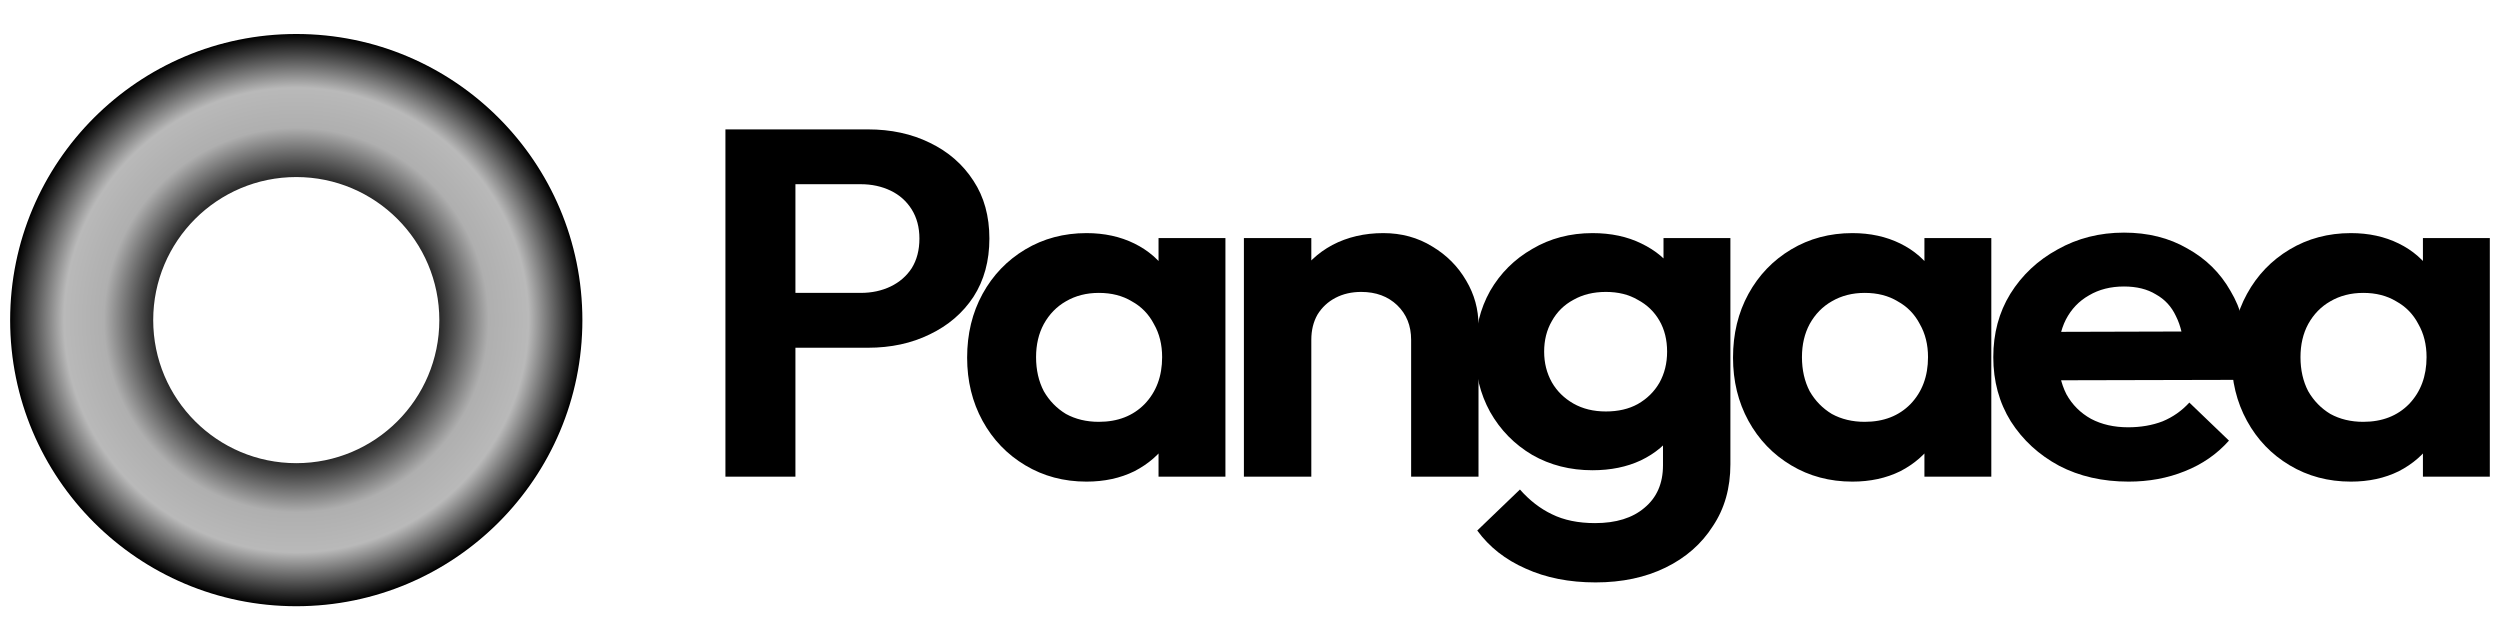 <svg width="82" height="21" viewBox="0 0 82 21" fill="none" xmlns="http://www.w3.org/2000/svg">
<path fill-rule="evenodd" clip-rule="evenodd" d="M9.718 19.884C14.901 19.884 19.102 15.683 19.102 10.5C19.102 5.317 14.901 1.115 9.718 1.115C4.535 1.115 0.333 5.317 0.333 10.5C0.333 15.683 4.535 19.884 9.718 19.884ZM9.718 15.192C12.309 15.192 14.41 13.091 14.41 10.5C14.41 7.908 12.309 5.807 9.718 5.807C7.126 5.807 5.025 7.908 5.025 10.5C5.025 13.091 7.126 15.192 9.718 15.192Z" fill="url(#paint0_angular_91_408)"/>
<path d="M25.482 11.406V9.607H28.233C28.593 9.607 28.919 9.537 29.212 9.397C29.504 9.256 29.735 9.056 29.904 8.797C30.072 8.527 30.157 8.203 30.157 7.825C30.157 7.457 30.072 7.139 29.904 6.869C29.735 6.599 29.504 6.393 29.212 6.253C28.919 6.113 28.593 6.042 28.233 6.042H25.482V4.244H28.469C29.223 4.244 29.898 4.389 30.494 4.681C31.102 4.973 31.58 5.389 31.929 5.929C32.278 6.458 32.452 7.09 32.452 7.825C32.452 8.559 32.278 9.197 31.929 9.737C31.58 10.266 31.102 10.677 30.494 10.968C29.898 11.26 29.223 11.406 28.469 11.406H25.482ZM23.794 15.635V4.244H26.09V15.635H23.794Z" fill="black"/>
<path d="M35.637 15.797C34.895 15.797 34.225 15.619 33.629 15.262C33.033 14.906 32.566 14.42 32.228 13.804C31.891 13.188 31.722 12.497 31.722 11.73C31.722 10.952 31.891 10.255 32.228 9.64C32.566 9.024 33.033 8.538 33.629 8.181C34.225 7.825 34.895 7.646 35.637 7.646C36.222 7.646 36.746 7.76 37.207 7.987C37.668 8.214 38.034 8.532 38.304 8.943C38.585 9.342 38.737 9.796 38.76 10.304V13.123C38.737 13.642 38.585 14.101 38.304 14.501C38.034 14.9 37.668 15.219 37.207 15.457C36.746 15.684 36.222 15.797 35.637 15.797ZM36.042 13.836C36.661 13.836 37.162 13.642 37.544 13.253C37.927 12.853 38.118 12.34 38.118 11.714C38.118 11.303 38.028 10.941 37.848 10.628C37.679 10.304 37.438 10.056 37.123 9.883C36.819 9.699 36.459 9.607 36.042 9.607C35.637 9.607 35.277 9.699 34.962 9.883C34.659 10.056 34.417 10.304 34.237 10.628C34.068 10.941 33.983 11.303 33.983 11.714C33.983 12.135 34.068 12.508 34.237 12.832C34.417 13.145 34.659 13.393 34.962 13.577C35.277 13.75 35.637 13.836 36.042 13.836ZM38 15.635V13.528L38.355 11.616L38 9.737V7.809H40.194V15.635H38Z" fill="black"/>
<path d="M46.285 15.635V11.146C46.285 10.682 46.133 10.304 45.829 10.012C45.525 9.721 45.131 9.575 44.648 9.575C44.333 9.575 44.051 9.64 43.804 9.769C43.556 9.899 43.359 10.082 43.213 10.32C43.078 10.558 43.011 10.833 43.011 11.146L42.15 10.725C42.15 10.11 42.285 9.575 42.555 9.121C42.836 8.657 43.219 8.295 43.703 8.035C44.197 7.776 44.754 7.646 45.373 7.646C45.969 7.646 46.504 7.792 46.977 8.084C47.449 8.365 47.82 8.738 48.09 9.202C48.36 9.656 48.495 10.147 48.495 10.677V15.635H46.285ZM40.8 15.635V7.809H43.011V15.635H40.8Z" fill="black"/>
<path d="M52.335 19.103C51.469 19.103 50.704 18.951 50.04 18.649C49.376 18.357 48.847 17.941 48.454 17.401L49.854 16.056C50.169 16.413 50.518 16.683 50.901 16.866C51.294 17.061 51.767 17.158 52.318 17.158C53.005 17.158 53.545 16.991 53.938 16.656C54.343 16.321 54.546 15.857 54.546 15.262V13.302L54.917 11.584L54.563 9.866V7.809H56.757V15.23C56.757 16.008 56.566 16.683 56.183 17.255C55.812 17.839 55.294 18.293 54.63 18.617C53.967 18.941 53.202 19.103 52.335 19.103ZM52.234 15.424C51.503 15.424 50.844 15.257 50.259 14.922C49.674 14.576 49.213 14.107 48.876 13.512C48.549 12.918 48.386 12.254 48.386 11.519C48.386 10.785 48.549 10.126 48.876 9.542C49.213 8.959 49.674 8.5 50.259 8.165C50.844 7.819 51.503 7.646 52.234 7.646C52.841 7.646 53.376 7.76 53.837 7.987C54.31 8.214 54.681 8.527 54.951 8.927C55.221 9.315 55.367 9.775 55.39 10.304V12.767C55.367 13.286 55.215 13.75 54.934 14.161C54.664 14.56 54.293 14.873 53.82 15.1C53.359 15.316 52.83 15.424 52.234 15.424ZM52.673 13.496C53.078 13.496 53.426 13.415 53.719 13.253C54.023 13.08 54.259 12.848 54.428 12.556C54.597 12.254 54.681 11.914 54.681 11.535C54.681 11.146 54.597 10.806 54.428 10.515C54.259 10.223 54.023 9.996 53.719 9.834C53.426 9.661 53.078 9.575 52.673 9.575C52.268 9.575 51.913 9.661 51.609 9.834C51.306 9.996 51.069 10.228 50.901 10.531C50.732 10.822 50.648 11.157 50.648 11.535C50.648 11.903 50.732 12.238 50.901 12.54C51.069 12.832 51.306 13.064 51.609 13.237C51.913 13.41 52.268 13.496 52.673 13.496Z" fill="black"/>
<path d="M60.758 15.797C60.016 15.797 59.346 15.619 58.75 15.262C58.154 14.906 57.687 14.42 57.349 13.804C57.012 13.188 56.843 12.497 56.843 11.73C56.843 10.952 57.012 10.255 57.349 9.64C57.687 9.024 58.154 8.538 58.75 8.181C59.346 7.825 60.016 7.646 60.758 7.646C61.343 7.646 61.866 7.76 62.328 7.987C62.789 8.214 63.155 8.532 63.425 8.943C63.706 9.342 63.858 9.796 63.88 10.304V13.123C63.858 13.642 63.706 14.101 63.425 14.501C63.155 14.9 62.789 15.219 62.328 15.457C61.866 15.684 61.343 15.797 60.758 15.797ZM61.163 13.836C61.782 13.836 62.283 13.642 62.665 13.253C63.048 12.853 63.239 12.34 63.239 11.714C63.239 11.303 63.149 10.941 62.969 10.628C62.8 10.304 62.558 10.056 62.243 9.883C61.94 9.699 61.58 9.607 61.163 9.607C60.758 9.607 60.398 9.699 60.083 9.883C59.779 10.056 59.537 10.304 59.357 10.628C59.189 10.941 59.104 11.303 59.104 11.714C59.104 12.135 59.189 12.508 59.357 12.832C59.537 13.145 59.779 13.393 60.083 13.577C60.398 13.75 60.758 13.836 61.163 13.836ZM63.121 15.635V13.528L63.475 11.616L63.121 9.737V7.809H65.315V15.635H63.121Z" fill="black"/>
<path d="M69.819 15.797C68.964 15.797 68.204 15.624 67.541 15.278C66.877 14.922 66.348 14.436 65.954 13.82C65.572 13.204 65.38 12.502 65.38 11.714C65.38 10.936 65.566 10.245 65.937 9.64C66.32 9.024 66.837 8.538 67.49 8.181C68.142 7.814 68.868 7.63 69.667 7.63C70.455 7.63 71.147 7.803 71.743 8.149C72.35 8.484 72.823 8.948 73.16 9.542C73.509 10.126 73.684 10.79 73.684 11.535C73.684 11.676 73.672 11.822 73.65 11.973C73.639 12.113 73.611 12.275 73.566 12.459L66.714 12.475V10.887L72.536 10.871L71.642 11.535C71.619 11.071 71.529 10.682 71.371 10.369C71.225 10.056 71.006 9.818 70.713 9.656C70.432 9.483 70.083 9.397 69.667 9.397C69.228 9.397 68.846 9.494 68.519 9.688C68.193 9.872 67.94 10.136 67.76 10.482C67.591 10.817 67.507 11.217 67.507 11.681C67.507 12.157 67.597 12.572 67.777 12.929C67.968 13.275 68.238 13.545 68.587 13.739C68.936 13.923 69.341 14.015 69.802 14.015C70.218 14.015 70.595 13.95 70.933 13.82C71.27 13.68 71.563 13.475 71.81 13.204L73.11 14.452C72.716 14.895 72.232 15.23 71.658 15.457C71.096 15.684 70.483 15.797 69.819 15.797Z" fill="black"/>
<path d="M77.11 15.797C76.367 15.797 75.698 15.619 75.102 15.262C74.505 14.906 74.038 14.42 73.701 13.804C73.363 13.188 73.195 12.497 73.195 11.73C73.195 10.952 73.363 10.255 73.701 9.64C74.038 9.024 74.505 8.538 75.102 8.181C75.698 7.825 76.367 7.646 77.11 7.646C77.695 7.646 78.218 7.76 78.679 7.987C79.141 8.214 79.506 8.532 79.776 8.943C80.058 9.342 80.209 9.796 80.232 10.304V13.123C80.209 13.642 80.058 14.101 79.776 14.501C79.506 14.9 79.141 15.219 78.679 15.457C78.218 15.684 77.695 15.797 77.11 15.797ZM77.515 13.836C78.134 13.836 78.634 13.642 79.017 13.253C79.399 12.853 79.591 12.34 79.591 11.714C79.591 11.303 79.501 10.941 79.321 10.628C79.152 10.304 78.91 10.056 78.595 9.883C78.291 9.699 77.931 9.607 77.515 9.607C77.11 9.607 76.75 9.699 76.435 9.883C76.131 10.056 75.889 10.304 75.709 10.628C75.54 10.941 75.456 11.303 75.456 11.714C75.456 12.135 75.54 12.508 75.709 12.832C75.889 13.145 76.131 13.393 76.435 13.577C76.75 13.75 77.11 13.836 77.515 13.836ZM79.472 15.635V13.528L79.827 11.616L79.472 9.737V7.809H81.666V15.635H79.472Z" fill="black"/>
<defs>
<radialGradient id="paint0_angular_91_408" cx="0" cy="0" r="1" gradientUnits="userSpaceOnUse" gradientTransform="translate(9.718 10.5) rotate(90) scale(9.385)">
<stop/>
<stop offset="0.266" stop-color="#B9B9B9"/>
<stop offset="0.484" stop-color="#1D1D1D"/>
<stop offset="0.672" stop-color="#AFAFAF"/>
<stop offset="0.812" stop-color="#B9B9B9"/>
<stop offset="1"/>
</radialGradient>
</defs>
</svg>
